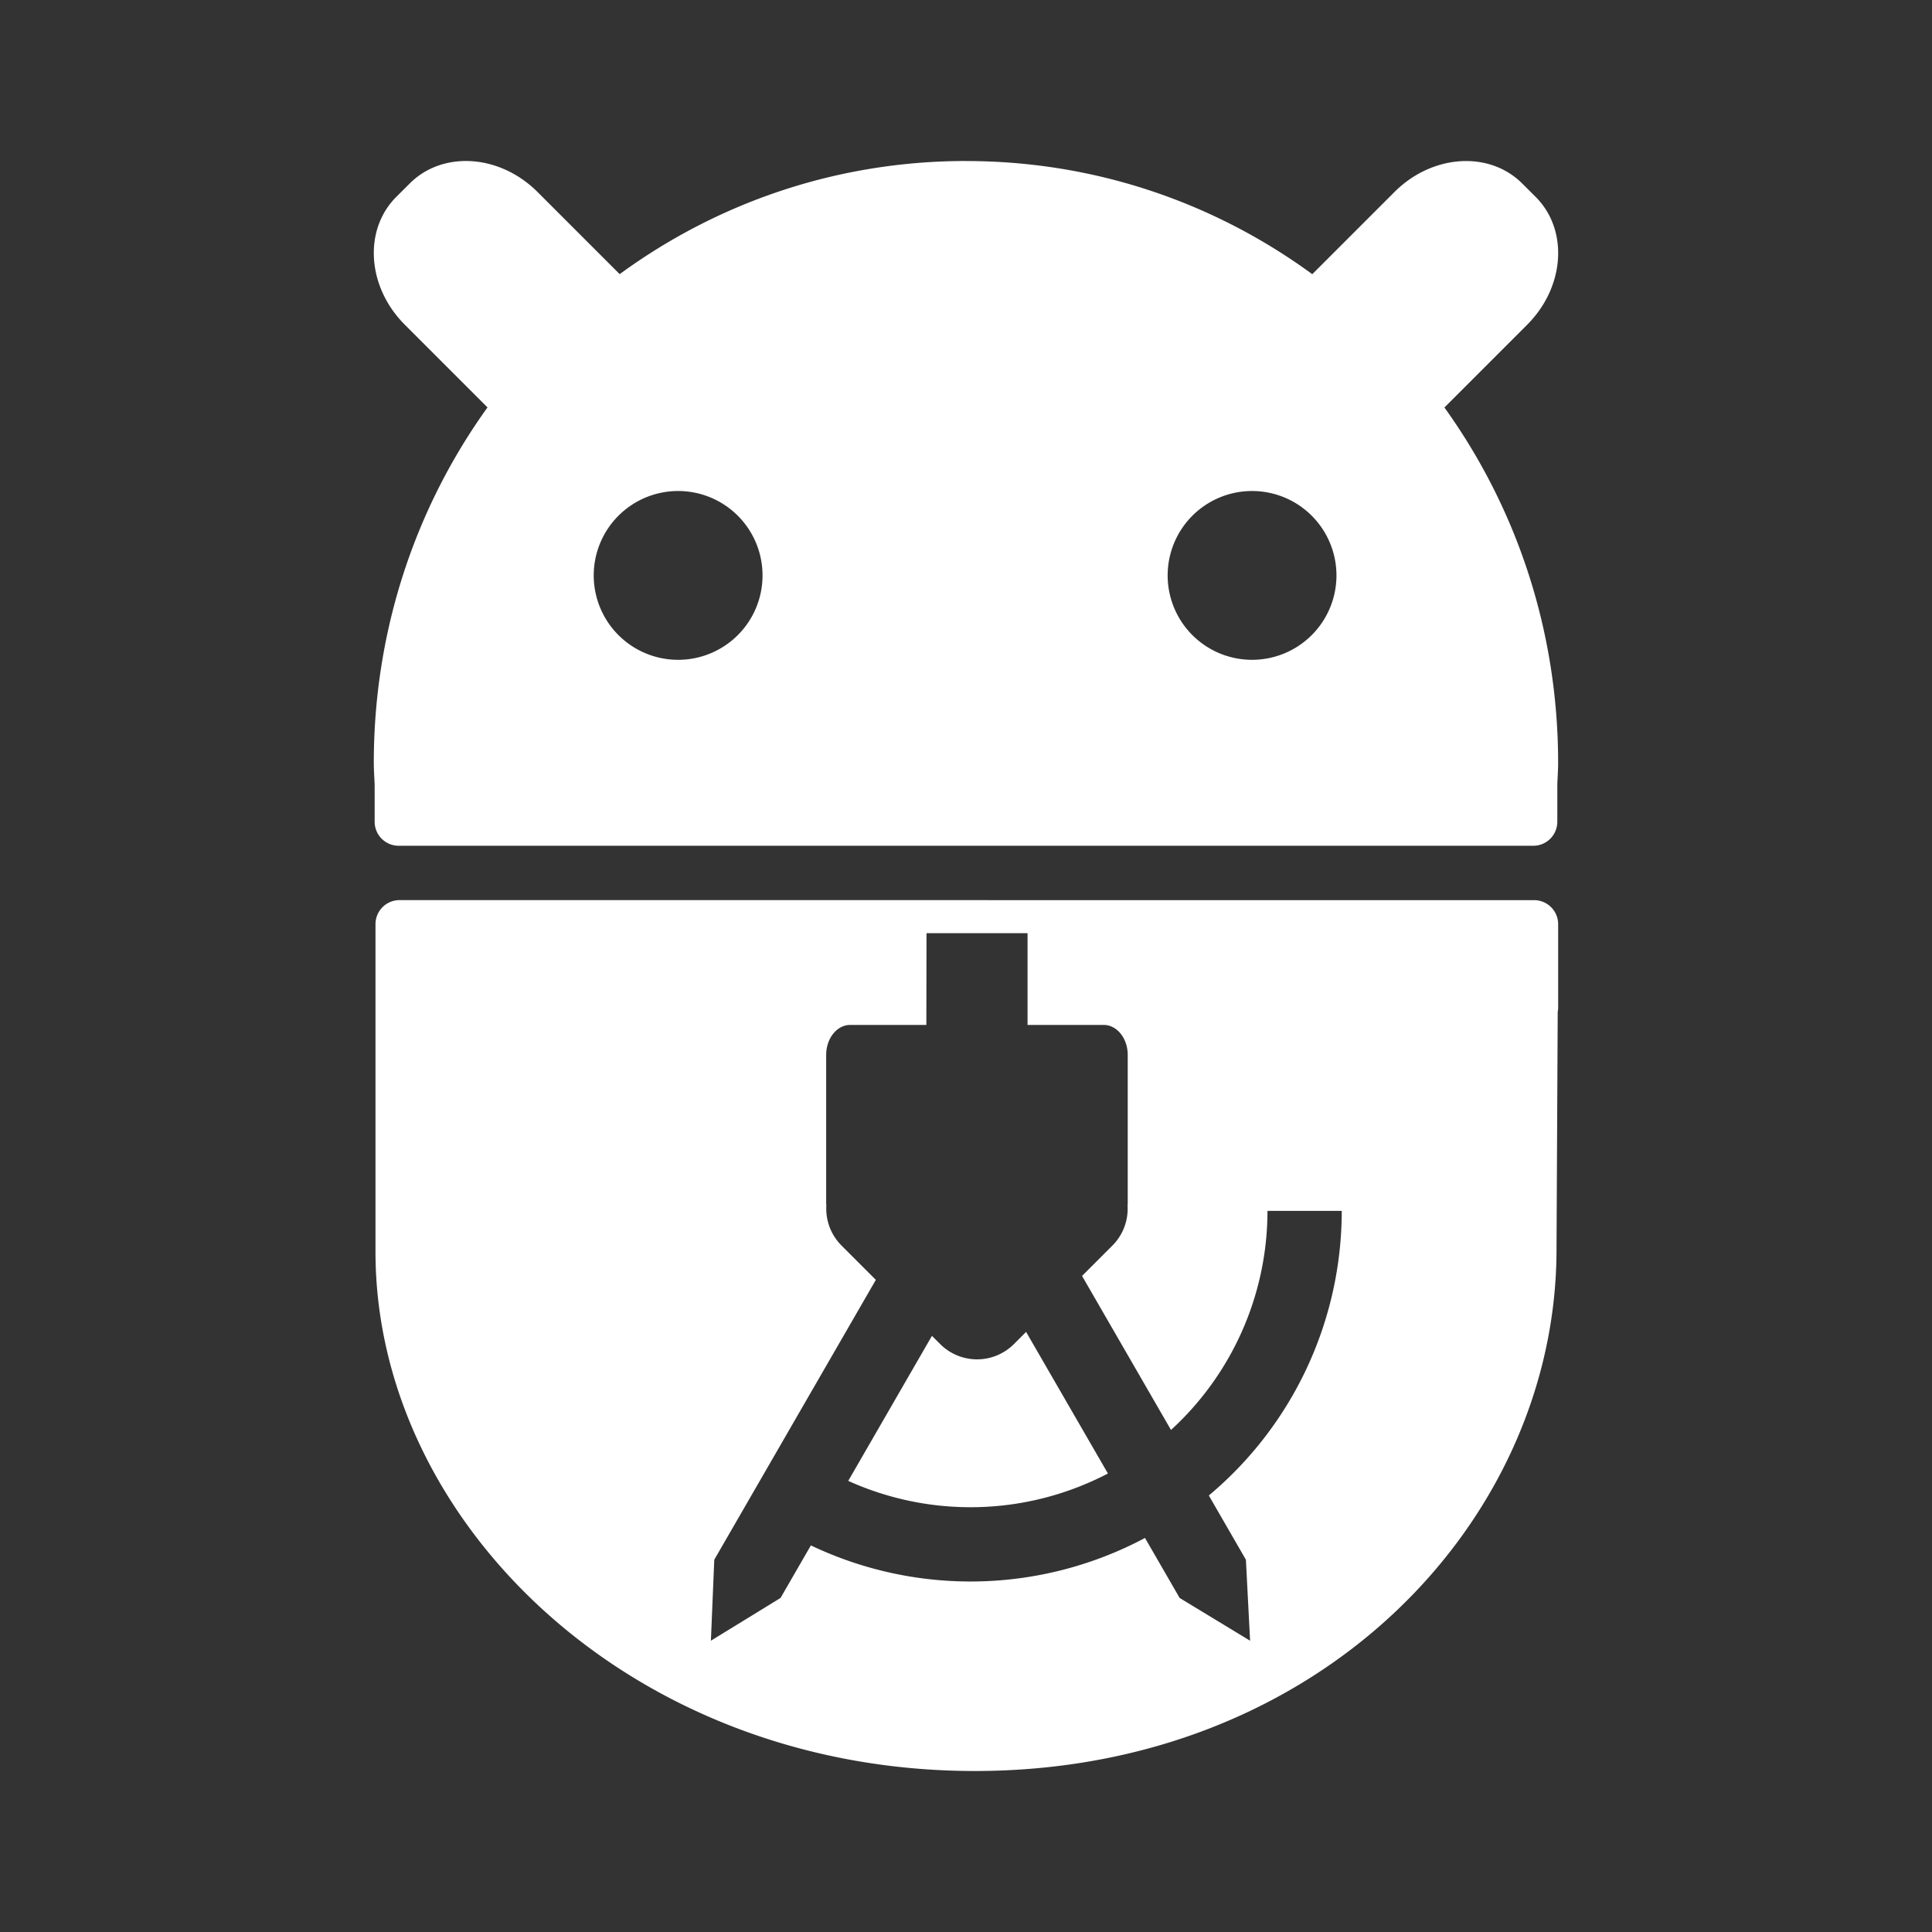 <?xml version="1.0" encoding="UTF-8"?>
<svg version="1.1" viewBox="0 0 48 48" xmlns="http://www.w3.org/2000/svg">
    <rect x="0" y="0" width="48" height="48" fill="#333333" stroke="none"/>
    <path d="m24 4c-3.219-1e-6 -6.187 1.043-8.604 2.811l-2.04-2.04c-0.939-0.939-2.355-1.033-3.177-0.212l-0.333 0.332c-0.821 0.821-0.727 2.239 0.212 3.177l2.054 2.054c-1.777 2.471-2.825 5.52-2.825 8.828 0 0.183 0.014 0.362 0.021 0.544v0.92c0 0.332 0.267 0.599 0.599 0.599h28.185c0.332 0 0.599-0.267 0.599-0.599v-0.927c0.007-0.179 0.02-0.355 0.02-0.536 3e-6 -3.308-1.049-6.356-2.825-8.827l2.055-2.055c0.939-0.939 1.033-2.356 0.212-3.177l-0.333-0.332c-0.821-0.821-2.238-0.727-3.177 0.212l-2.04 2.04c-2.417-1.768-5.385-2.811-8.604-2.811zm-7.152 8.199a2.097 2.097 0 0 1 2.097 2.097 2.097 2.097 0 0 1-2.097 2.097 2.097 2.097 0 0 1-2.097-2.097 2.097 2.097 0 0 1 2.097-2.097zm14.259 1e-6a2.097 2.097 0 0 1 2.097 2.097 2.097 2.097 0 0 1-2.097 2.097 2.097 2.097 0 0 1-2.097-2.097 2.097 2.097 0 0 1 2.097-2.097zm-21.179 10.164c-0.332 0-0.599 0.267-0.599 0.599l-1e-6 2.073 2e-6 6.066c-1e-6 6.683 6.316 12.899 14.891 12.899 8.576 0 14.417-6.202 14.451-12.899l0.03-5.959c0.006-0.035 0.011-0.07 0.011-0.106v-2.073c0-0.332-0.267-0.599-0.599-0.599zm13.091 0.822h2.51v2.279h1.89c0.332 0 0.599 0.333 0.599 0.747l-3e-6 3.659c1.2e-5 0.028-0.001 0.055-0.004 0.082 0.021 0.357-0.104 0.721-0.378 0.995l-0.753 0.753 2.21 3.827a7.378 7.378 0 0 0 2.397-5.443l1.845 3e-6a9.222 9.222 0 0 1-3.302 7.071l0.921 1.596 0.104 2.012-1.75-1.062-0.861-1.491a9.222 9.222 0 0 1-8.301 0.185l-0.754 1.306-1.73 1.062 0.084-2.012 4.014-6.953-0.851-0.851c-0.274-0.274-0.399-0.638-0.379-0.995-0.002-0.027-0.004-0.054-0.004-0.082v-3.659c-1e-6 -0.414 0.267-0.747 0.599-0.747h1.89zm2.474 9.906-0.3 0.3c-0.509 0.509-1.328 0.509-1.837 0l-0.202-0.202-2.08 3.603a7.378 7.378 0 0 0 6.452-0.183z" fill="#fff" stroke-width=".549"/>
</svg>
